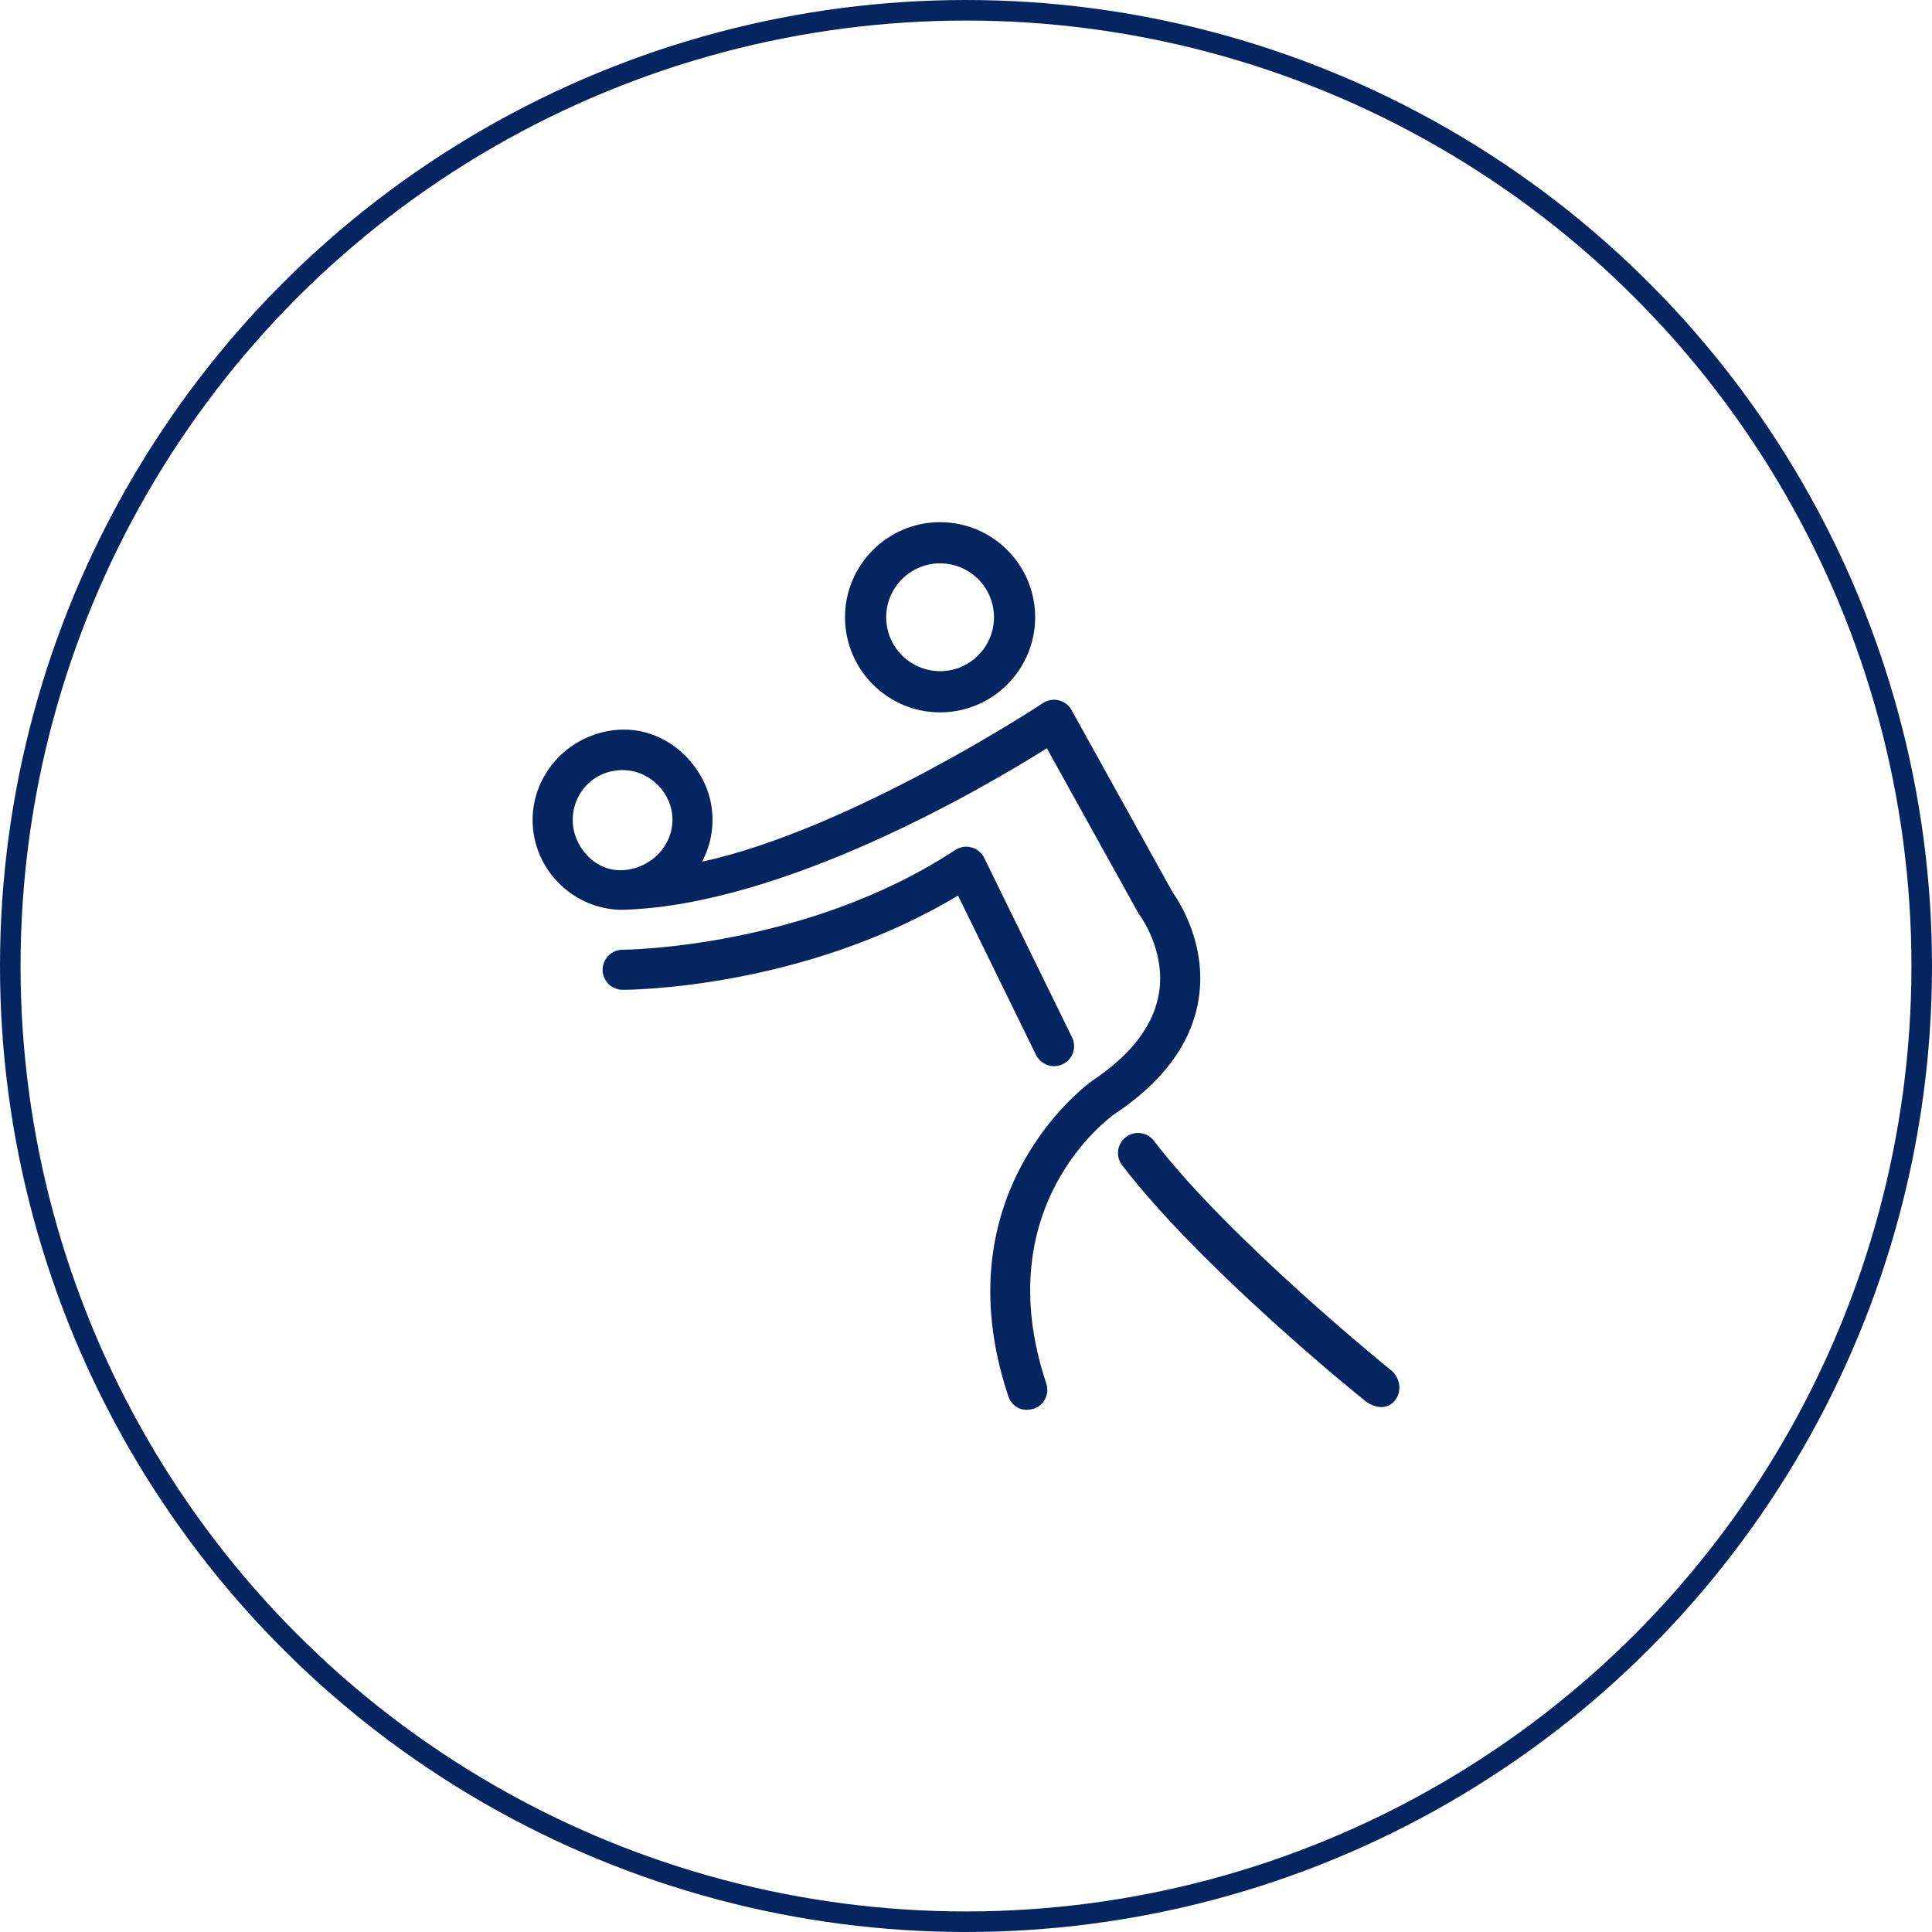 <?xml version="1.0" encoding="utf-8"?>
<!-- Generator: Adobe Illustrator 16.0.0, SVG Export Plug-In . SVG Version: 6.00 Build 0)  -->
<!DOCTYPE svg PUBLIC "-//W3C//DTD SVG 1.1//EN" "http://www.w3.org/Graphics/SVG/1.1/DTD/svg11.dtd">
<svg version="1.1" id="Capa_1" xmlns="http://www.w3.org/2000/svg" xmlns:xlink="http://www.w3.org/1999/xlink" x="0px" y="0px"
	 width="94px" height="94px" viewBox="0 0 94 94" enable-background="new 0 0 94 94" xml:space="preserve">
<g>
	<g>
		<g>
			<path fill="#052561" d="M58.313,48.648c0.442-2.686-0.959-4.811-1.251-5.219l-4.926-8.88c-0.133-0.238-0.358-0.409-0.623-0.475
				c-0.265-0.064-0.543-0.016-0.771,0.136c-0.108,0.071-9.279,6.118-16.582,7.717c0.462-0.877,0.634-1.913,0.409-2.955
				c-0.431-2.003-2.547-3.978-5.198-3.358c-2.35,0.548-3.867,2.837-3.36,5.197c0.433,2.003,2.229,3.456,4.276,3.456l0,0
				c7.83-0.217,17.563-5.921,20.646-7.86l4.452,8.021c0.022,0.042,0.05,0.085,0.079,0.122c0.013,0.016,1.265,1.71,0.924,3.779
				c-0.259,1.563-1.351,2.995-3.263,4.267c-0.074,0.052-7.419,5.277-4.069,15.328c0.136,0.41,0.553,0.818,1.234,0.617
				c0.515-0.152,0.786-0.723,0.615-1.232c-2.876-8.631,3.077-12.931,3.313-13.098C56.587,52.636,57.965,50.766,58.313,48.648z
				 M27.92,40.401c-0.281-1.308,0.55-2.618,1.862-2.881c1.475-0.297,2.643,0.751,2.881,1.861c0.282,1.308-0.566,2.548-1.861,2.881
				C29.272,42.657,28.158,41.512,27.92,40.401z"/>
			<path fill="#052561" d="M67.683,66.67c-0.078-0.061-7.868-6.363-11.539-11.163c-0.327-0.429-0.938-0.51-1.367-0.183
				c-0.426,0.328-0.509,0.938-0.182,1.367c3.812,4.986,11.53,11.246,11.864,11.498c0.41,0.309,1.065,0.451,1.454-0.109
				C68.22,67.639,68.102,67.01,67.683,66.67z"/>
			<path fill="#052561" d="M51.711,51.775c0.49-0.225,0.685-0.82,0.448-1.305l-4.272-8.729c-0.122-0.251-0.349-0.438-0.619-0.512
				s-0.559-0.028-0.792,0.125c-7.27,4.787-16.094,4.855-16.182,4.855c-0.539,0-0.975,0.437-0.975,0.975s0.436,0.975,0.975,0.975
				c0.368,0,8.771-0.054,16.318-4.586l3.795,7.755C50.577,51.673,51.091,52.061,51.711,51.775z"/>
		</g>
		<path fill="#052561" d="M50.365,30.031c0-2.55-2.074-4.625-4.626-4.625c-2.55,0-4.626,2.075-4.626,4.625
			c0,2.552,2.076,4.629,4.626,4.629C48.291,34.66,50.365,32.583,50.365,30.031z M43.117,30.031c0-1.445,1.177-2.622,2.622-2.622
			c1.447,0,2.622,1.177,2.622,2.622c0,1.447-1.175,2.624-2.622,2.624C44.294,32.655,43.117,31.479,43.117,30.031z"/>
	</g>
</g>
<circle fill="none" stroke="#052561" stroke-miterlimit="10" cx="47" cy="47" r="46.5"/>
</svg>
